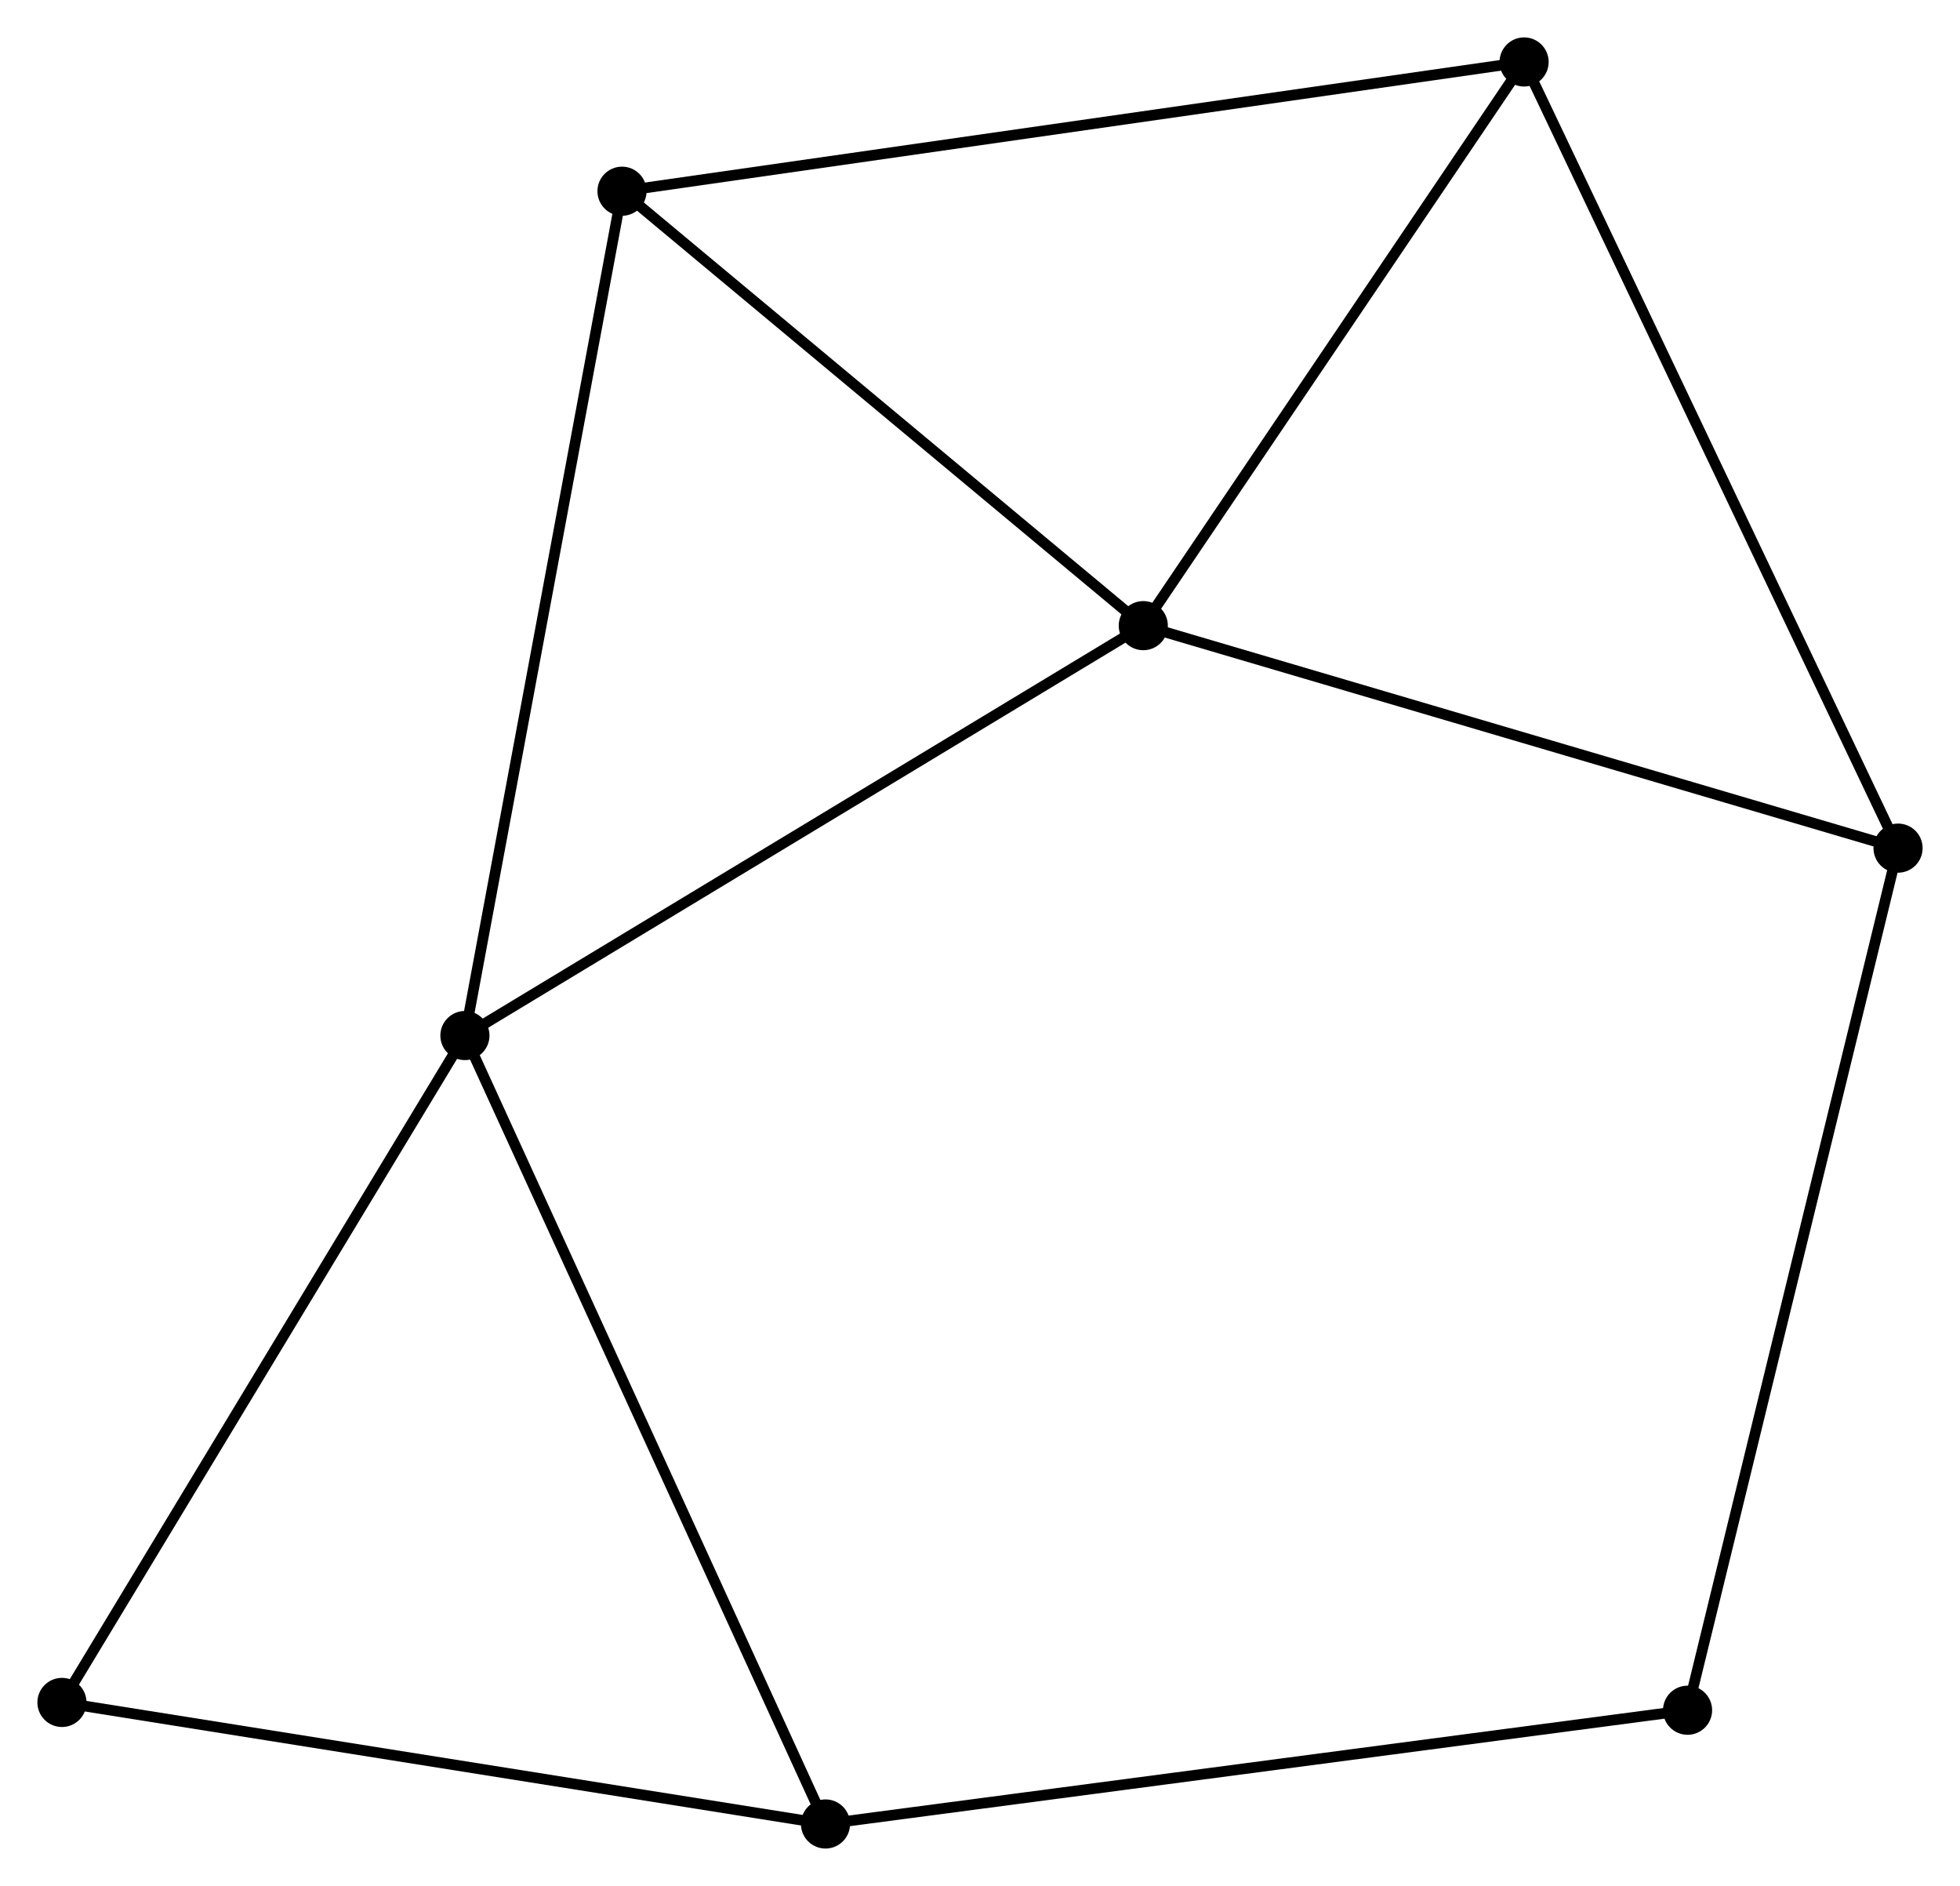 <?xml version="1.0" encoding="UTF-8" standalone="no"?>
<!DOCTYPE svg PUBLIC "-//W3C//DTD SVG 1.1//EN"
 "http://www.w3.org/Graphics/SVG/1.1/DTD/svg11.dtd">
<!-- Generated by graphviz version 2.36.0 (20140111.2315)
 -->
<!-- Title: %3 Pages: 1 -->
<svg width="184pt" height="177pt"
 viewBox="0.00 0.00 183.53 176.55" xmlns="http://www.w3.org/2000/svg" xmlns:xlink="http://www.w3.org/1999/xlink">
<g id="graph0" class="graph" transform="scale(1 1) rotate(0) translate(4 172.552)">
<title>%3</title>
<!-- 0 -->
<g id="node1" class="node"><title>0</title>
<ellipse fill="black" stroke="black" cx="103.055" cy="-113.982" rx="1.8" ry="1.8"/>
</g>
<!-- 1 -->
<g id="node2" class="node"><title>1</title>
<ellipse fill="black" stroke="black" cx="39.533" cy="-75.609" rx="1.8" ry="1.8"/>
</g>
<!-- 0&#45;&#45;1 -->
<g id="edge1" class="edge"><title>0&#45;&#45;1</title>
<path fill="none" stroke="black" d="M101.485,-113.034C92.773,-107.771 50.438,-82.197 41.282,-76.665"/>
</g>
<!-- 3 -->
<g id="node3" class="node"><title>3</title>
<ellipse fill="black" stroke="black" cx="173.73" cy="-93.154" rx="1.8" ry="1.8"/>
</g>
<!-- 0&#45;&#45;3 -->
<g id="edge2" class="edge"><title>0&#45;&#45;3</title>
<path fill="none" stroke="black" d="M104.802,-113.467C114.495,-110.611 161.597,-96.73 171.784,-93.728"/>
</g>
<!-- 4 -->
<g id="node4" class="node"><title>4</title>
<ellipse fill="black" stroke="black" cx="54.243" cy="-154.651" rx="1.8" ry="1.8"/>
</g>
<!-- 0&#45;&#45;4 -->
<g id="edge3" class="edge"><title>0&#45;&#45;4</title>
<path fill="none" stroke="black" d="M101.431,-115.335C94.02,-121.51 63.45,-146.98 55.924,-153.251"/>
</g>
<!-- 5 -->
<g id="node5" class="node"><title>5</title>
<ellipse fill="black" stroke="black" cx="138.714" cy="-166.752" rx="1.8" ry="1.8"/>
</g>
<!-- 0&#45;&#45;5 -->
<g id="edge4" class="edge"><title>0&#45;&#45;5</title>
<path fill="none" stroke="black" d="M104.242,-115.738C109.656,-123.75 131.988,-156.799 137.487,-164.936"/>
</g>
<!-- 1&#45;&#45;4 -->
<g id="edge6" class="edge"><title>1&#45;&#45;4</title>
<path fill="none" stroke="black" d="M39.897,-77.563C41.932,-88.499 51.891,-142.009 53.893,-152.766"/>
</g>
<!-- 2 -->
<g id="node6" class="node"><title>2</title>
<ellipse fill="black" stroke="black" cx="73.298" cy="-1.8" rx="1.8" ry="1.8"/>
</g>
<!-- 1&#45;&#45;2 -->
<g id="edge5" class="edge"><title>1&#45;&#45;2</title>
<path fill="none" stroke="black" d="M40.368,-73.785C45.039,-63.573 67.897,-13.605 72.492,-3.561"/>
</g>
<!-- 6 -->
<g id="node7" class="node"><title>6</title>
<ellipse fill="black" stroke="black" cx="1.8" cy="-13.178" rx="1.8" ry="1.8"/>
</g>
<!-- 1&#45;&#45;6 -->
<g id="edge7" class="edge"><title>1&#45;&#45;6</title>
<path fill="none" stroke="black" d="M38.601,-74.066C33.426,-65.504 8.278,-23.895 2.839,-14.896"/>
</g>
<!-- 3&#45;&#45;5 -->
<g id="edge10" class="edge"><title>3&#45;&#45;5</title>
<path fill="none" stroke="black" d="M172.864,-94.974C168.02,-105.156 144.315,-154.981 139.549,-164.996"/>
</g>
<!-- 7 -->
<g id="node8" class="node"><title>7</title>
<ellipse fill="black" stroke="black" cx="154.02" cy="-12.449" rx="1.8" ry="1.8"/>
</g>
<!-- 3&#45;&#45;7 -->
<g id="edge11" class="edge"><title>3&#45;&#45;7</title>
<path fill="none" stroke="black" d="M173.243,-91.159C170.516,-79.994 157.173,-25.357 154.491,-14.374"/>
</g>
<!-- 4&#45;&#45;5 -->
<g id="edge12" class="edge"><title>4&#45;&#45;5</title>
<path fill="none" stroke="black" d="M56.331,-154.951C68.018,-156.625 125.204,-164.817 136.699,-166.463"/>
</g>
<!-- 2&#45;&#45;6 -->
<g id="edge8" class="edge"><title>2&#45;&#45;6</title>
<path fill="none" stroke="black" d="M71.235,-2.128C60.794,-3.79 13.874,-11.256 3.736,-12.87"/>
</g>
<!-- 2&#45;&#45;7 -->
<g id="edge9" class="edge"><title>2&#45;&#45;7</title>
<path fill="none" stroke="black" d="M75.293,-2.063C86.461,-3.536 141.109,-10.745 152.095,-12.195"/>
</g>
</g>
</svg>
